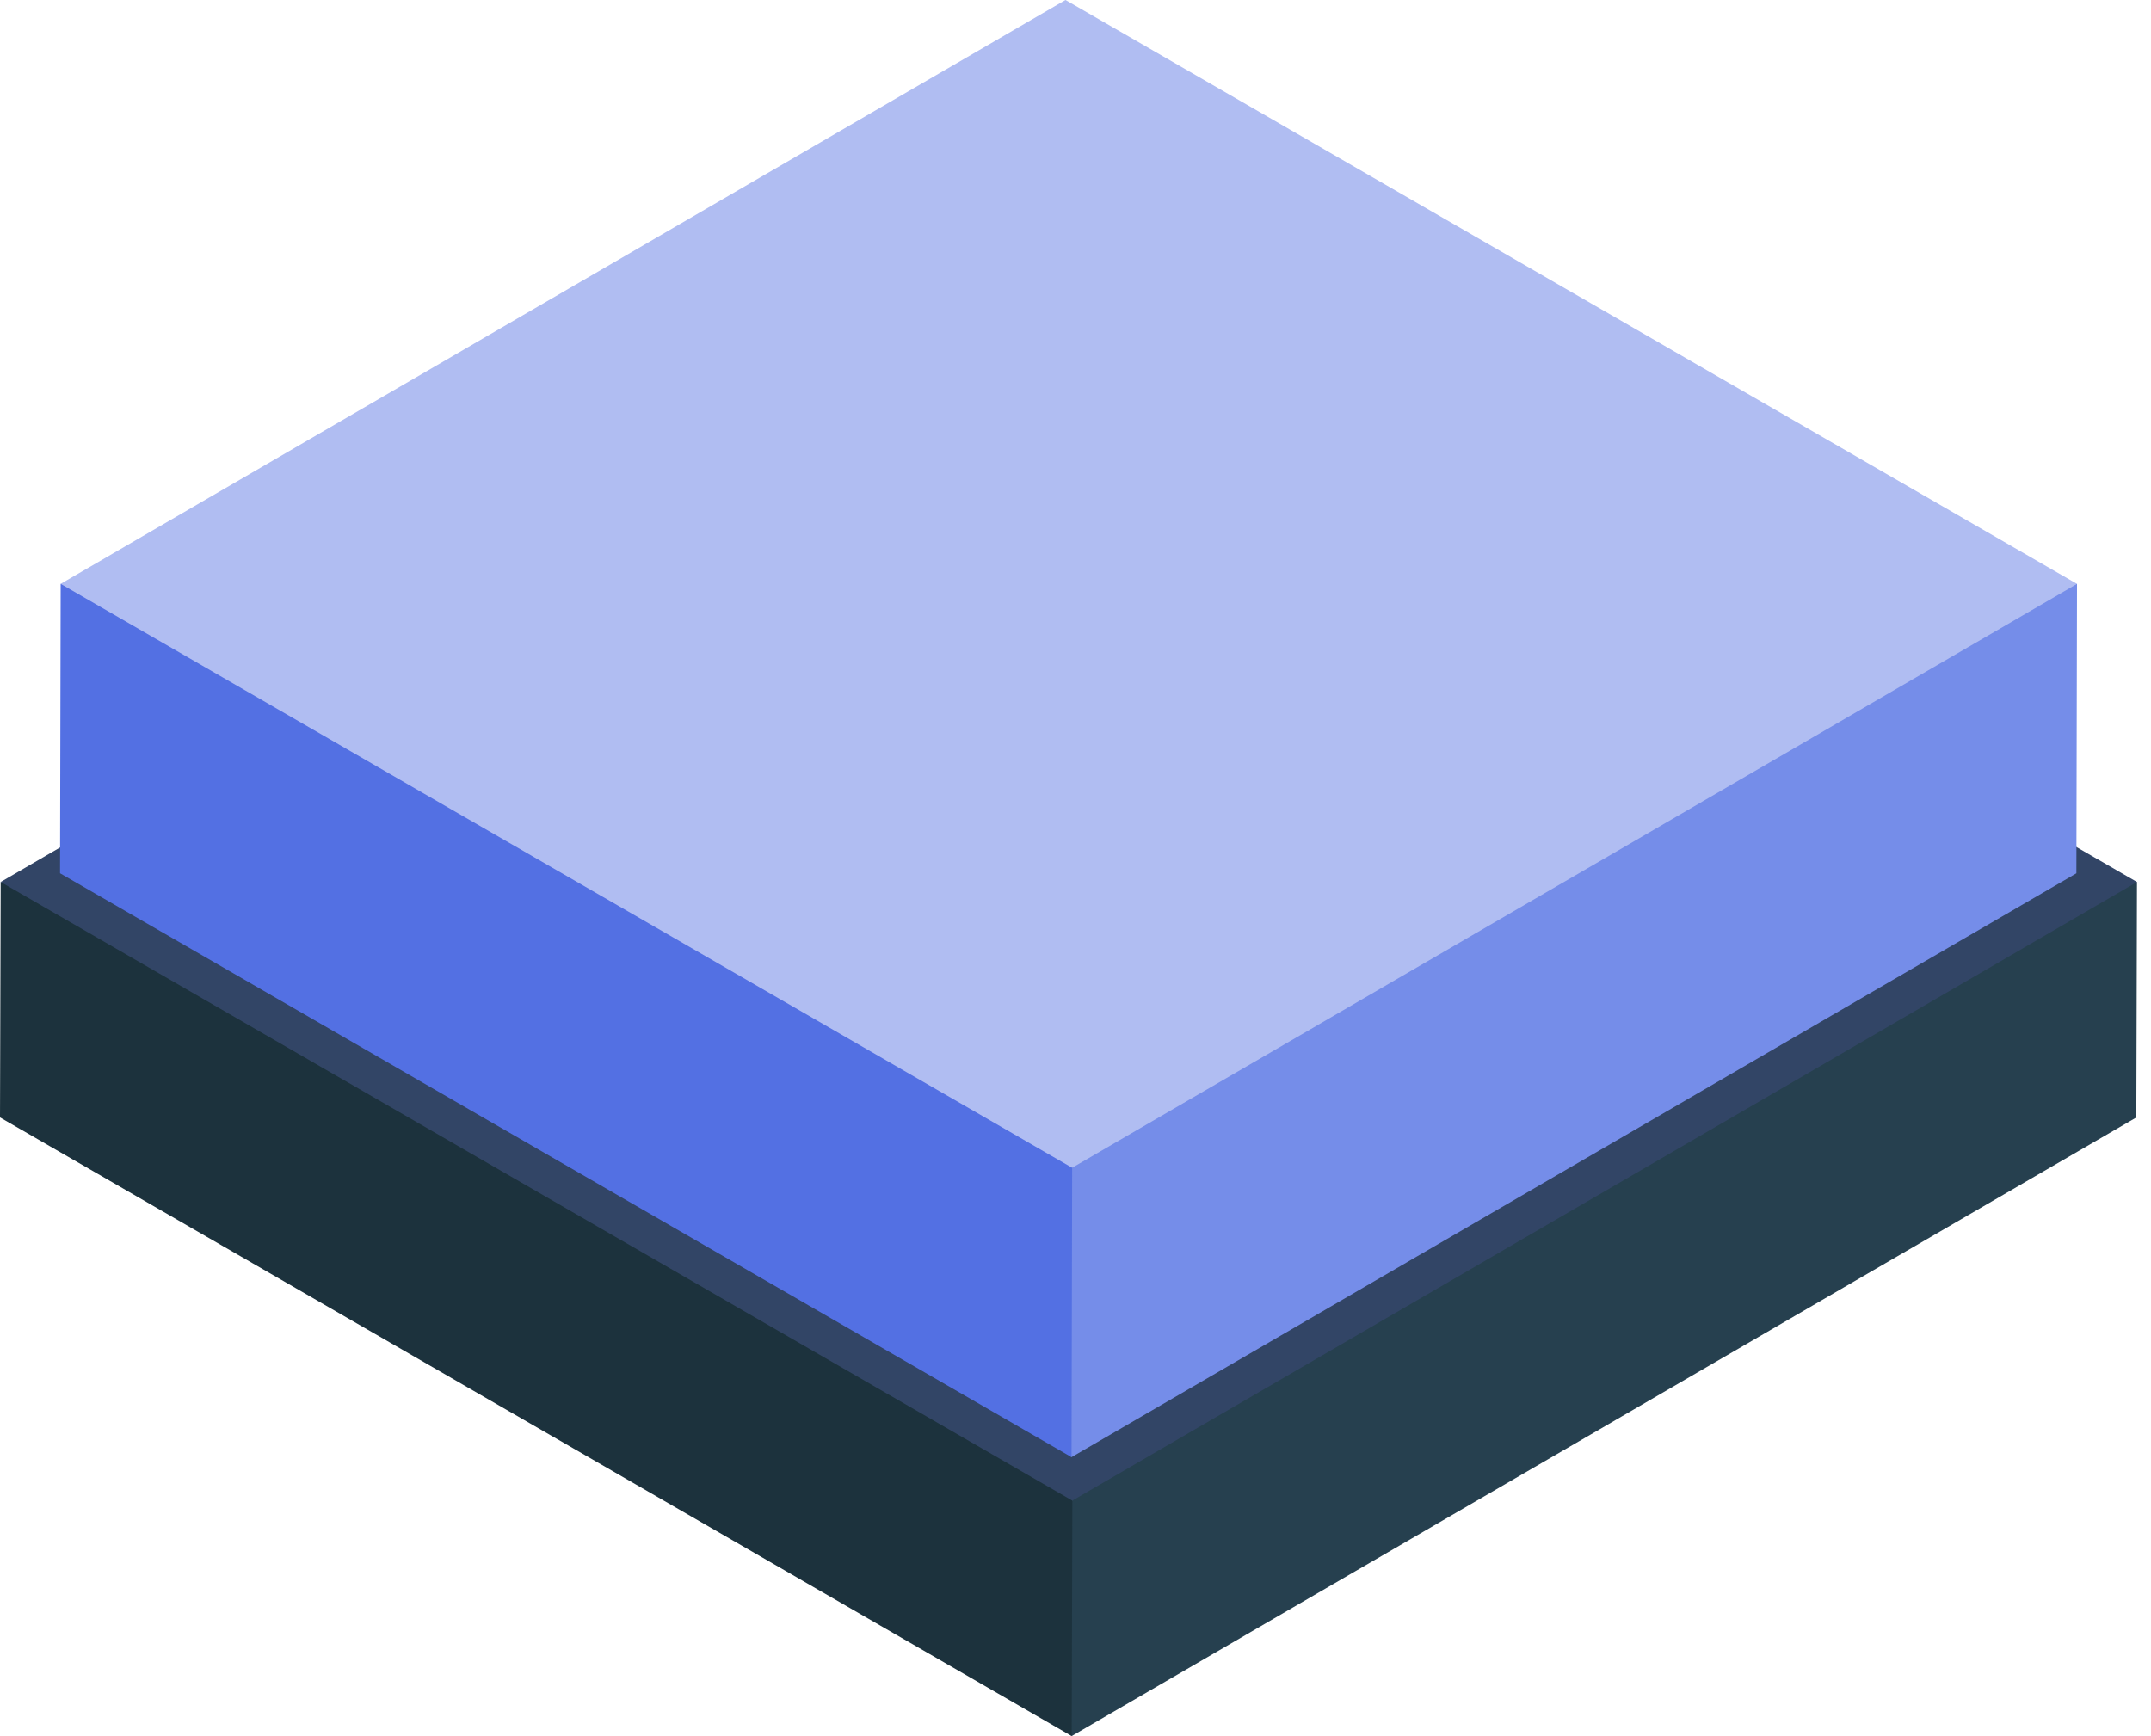 <svg width="83" height="67" viewBox="0 0 83 67" fill="none" xmlns="http://www.w3.org/2000/svg">
<path d="M82.459 34.039L82.434 43.126L41.352 67C34.882 60.636 35.276 57.805 41.377 57.913C24.477 29.652 56.352 33.759 82.459 34.039Z" fill="#26404F"/>
<path d="M41.379 57.913L41.353 67L0 43.125L0.026 34.038C18.997 38.059 46.628 35.504 41.379 57.913Z" fill="#1C323D"/>
<path d="M82.461 34.039L41.378 57.913L0.026 34.038L41.108 10.164L82.461 34.039Z" fill="#324566"/>
<path d="M80.145 22.534L80.121 33.703L41.347 56.236C34.37 50.041 33.567 46.031 41.371 45.067C40.567 30.377 59.682 26.103 80.145 22.534Z" fill="#758DE9"/>
<path d="M41.371 45.067L41.347 56.236L2.317 33.702L2.341 22.533C19.15 26.165 45.203 20.354 41.371 45.067Z" fill="#5370E3"/>
<path d="M80.144 22.534L41.37 45.067L2.34 22.533L41.114 0L80.144 22.534Z" fill="#B0BDF2"/>
</svg>
